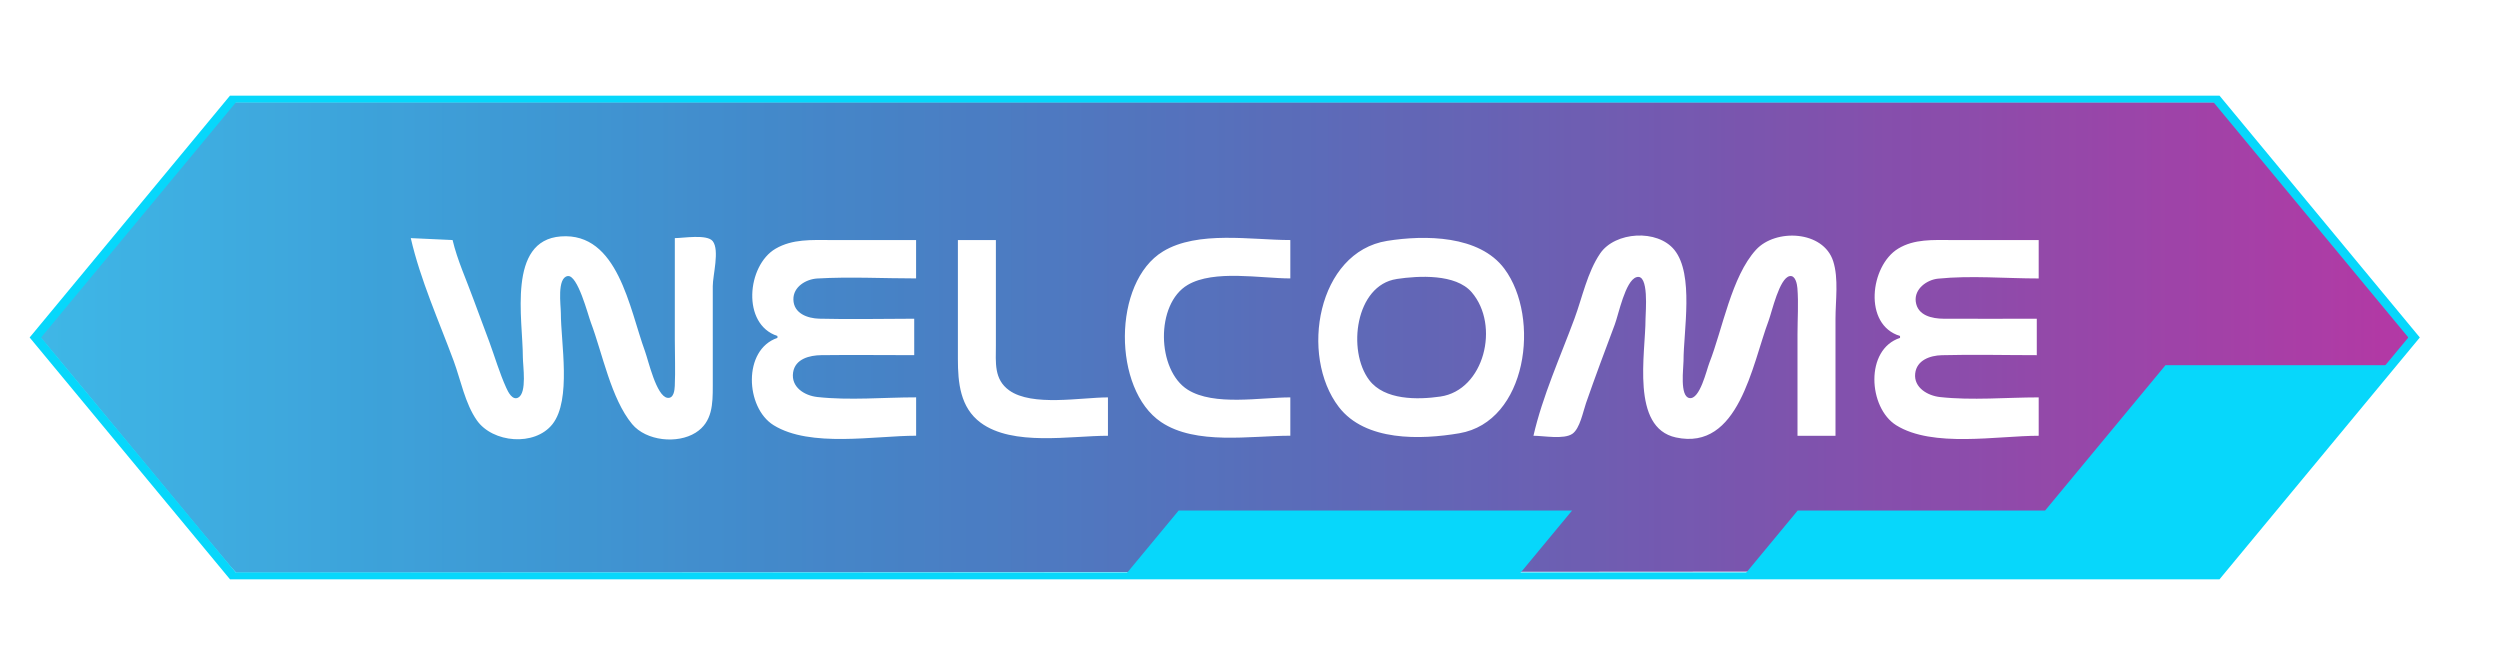<?xml version="1.0" encoding="UTF-8" standalone="no"?>
<!-- Created with Inkscape (http://www.inkscape.org/) -->

<svg
   width="66.518mm"
   height="17.705mm"
   viewBox="0 0 66.518 17.705"
   version="1.1"
   id="svg1"
   inkscape:version="1.3.2 (091e20e, 2023-11-25, custom)"
   sodipodi:docname="WELCOME4.svg"
   xmlns:inkscape="http://www.inkscape.org/namespaces/inkscape"
   xmlns:sodipodi="http://sodipodi.sourceforge.net/DTD/sodipodi-0.dtd"
   xmlns="http://www.w3.org/2000/svg"
   xmlns:svg="http://www.w3.org/2000/svg">
  <sodipodi:namedview
     id="namedview1"
     pagecolor="#505050"
     bordercolor="#eeeeee"
     borderopacity="1"
     inkscape:showpageshadow="0"
     inkscape:pageopacity="0"
     inkscape:pagecheckerboard="0"
     inkscape:deskcolor="#505050"
     inkscape:document-units="pt"
     inkscape:zoom="2.7047859"
     inkscape:cx="127.36683"
     inkscape:cy="32.350066"
     inkscape:window-width="1920"
     inkscape:window-height="991"
     inkscape:window-x="-9"
     inkscape:window-y="-9"
     inkscape:window-maximized="1"
     inkscape:current-layer="g292" />
  <defs
     id="defs1">
    <linearGradient
       id="linear-pattern-15"
       gradientUnits="userSpaceOnUse"
       x1="0"
       y1="0"
       x2="1"
       y2="0"
       gradientTransform="matrix(70.077,0,0,86.16,-0.065,11.45)">
      <stop
         offset="0"
         stop-color="rgb(32.034%, 68.594%, 90.125%)"
         stop-opacity="1"
         id="stop2925" />
      <stop
         offset="0.004"
         stop-color="rgb(31.981%, 68.321%, 89.969%)"
         stop-opacity="1"
         id="stop2926" />
      <stop
         offset="0.008"
         stop-color="rgb(31.927%, 68.05%, 89.813%)"
         stop-opacity="1"
         id="stop2927" />
      <stop
         offset="0.012"
         stop-color="rgb(31.874%, 67.778%, 89.658%)"
         stop-opacity="1"
         id="stop2928" />
      <stop
         offset="0.016"
         stop-color="rgb(31.822%, 67.508%, 89.502%)"
         stop-opacity="1"
         id="stop2929" />
      <stop
         offset="0.02"
         stop-color="rgb(31.689%, 67.155%, 89.305%)"
         stop-opacity="1"
         id="stop2930" />
      <stop
         offset="0.023"
         stop-color="rgb(31.557%, 66.803%, 89.108%)"
         stop-opacity="1"
         id="stop2931" />
      <stop
         offset="0.027"
         stop-color="rgb(31.424%, 66.451%, 88.911%)"
         stop-opacity="1"
         id="stop2932" />
      <stop
         offset="0.031"
         stop-color="rgb(31.29%, 66.096%, 88.713%)"
         stop-opacity="1"
         id="stop2933" />
      <stop
         offset="0.035"
         stop-color="rgb(31.233%, 65.823%, 88.556%)"
         stop-opacity="1"
         id="stop2934" />
      <stop
         offset="0.039"
         stop-color="rgb(31.175%, 65.55%, 88.397%)"
         stop-opacity="1"
         id="stop2935" />
      <stop
         offset="0.043"
         stop-color="rgb(31.125%, 65.282%, 88.243%)"
         stop-opacity="1"
         id="stop2936" />
      <stop
         offset="0.047"
         stop-color="rgb(31.075%, 65.015%, 88.087%)"
         stop-opacity="1"
         id="stop2937" />
      <stop
         offset="0.051"
         stop-color="rgb(30.951%, 64.674%, 87.895%)"
         stop-opacity="1"
         id="stop2938" />
      <stop
         offset="0.055"
         stop-color="rgb(30.826%, 64.334%, 87.703%)"
         stop-opacity="1"
         id="stop2939" />
      <stop
         offset="0.059"
         stop-color="rgb(30.696%, 63.986%, 87.506%)"
         stop-opacity="1"
         id="stop2940" />
      <stop
         offset="0.062"
         stop-color="rgb(30.565%, 63.64%, 87.309%)"
         stop-opacity="1"
         id="stop2941" />
      <stop
         offset="0.066"
         stop-color="rgb(30.515%, 63.313%, 87.117%)"
         stop-opacity="1"
         id="stop2942" />
      <stop
         offset="0.07"
         stop-color="rgb(30.463%, 62.985%, 86.925%)"
         stop-opacity="1"
         id="stop2943" />
      <stop
         offset="0.074"
         stop-color="rgb(30.424%, 62.662%, 86.732%)"
         stop-opacity="1"
         id="stop2944" />
      <stop
         offset="0.078"
         stop-color="rgb(30.386%, 62.338%, 86.54%)"
         stop-opacity="1"
         id="stop2945" />
      <stop
         offset="0.082"
         stop-color="rgb(30.35%, 62.015%, 86.349%)"
         stop-opacity="1"
         id="stop2946" />
      <stop
         offset="0.086"
         stop-color="rgb(30.31%, 61.691%, 86.157%)"
         stop-opacity="1"
         id="stop2947" />
      <stop
         offset="0.09"
         stop-color="rgb(30.273%, 61.369%, 85.965%)"
         stop-opacity="1"
         id="stop2948" />
      <stop
         offset="0.094"
         stop-color="rgb(30.237%, 61.049%, 85.774%)"
         stop-opacity="1"
         id="stop2949" />
      <stop
         offset="0.098"
         stop-color="rgb(30.273%, 60.742%, 85.587%)"
         stop-opacity="1"
         id="stop2950" />
      <stop
         offset="0.102"
         stop-color="rgb(30.309%, 60.435%, 85.397%)"
         stop-opacity="1"
         id="stop2951" />
      <stop
         offset="0.105"
         stop-color="rgb(30.362%, 60.133%, 85.21%)"
         stop-opacity="1"
         id="stop2952" />
      <stop
         offset="0.109"
         stop-color="rgb(30.415%, 59.83%, 85.023%)"
         stop-opacity="1"
         id="stop2953" />
      <stop
         offset="0.113"
         stop-color="rgb(30.399%, 59.514%, 84.833%)"
         stop-opacity="1"
         id="stop2954" />
      <stop
         offset="0.117"
         stop-color="rgb(30.382%, 59.198%, 84.642%)"
         stop-opacity="1"
         id="stop2955" />
      <stop
         offset="0.121"
         stop-color="rgb(30.347%, 58.879%, 84.451%)"
         stop-opacity="1"
         id="stop2956" />
      <stop
         offset="0.125"
         stop-color="rgb(30.31%, 58.56%, 84.261%)"
         stop-opacity="1"
         id="stop2957" />
      <stop
         offset="0.129"
         stop-color="rgb(30.275%, 58.241%, 84.07%)"
         stop-opacity="1"
         id="stop2958" />
      <stop
         offset="0.133"
         stop-color="rgb(30.238%, 57.924%, 83.878%)"
         stop-opacity="1"
         id="stop2959" />
      <stop
         offset="0.137"
         stop-color="rgb(30.205%, 57.607%, 83.687%)"
         stop-opacity="1"
         id="stop2960" />
      <stop
         offset="0.141"
         stop-color="rgb(30.17%, 57.289%, 83.496%)"
         stop-opacity="1"
         id="stop2961" />
      <stop
         offset="0.145"
         stop-color="rgb(30.135%, 56.973%, 83.307%)"
         stop-opacity="1"
         id="stop2962" />
      <stop
         offset="0.148"
         stop-color="rgb(30.099%, 56.656%, 83.115%)"
         stop-opacity="1"
         id="stop2963" />
      <stop
         offset="0.152"
         stop-color="rgb(30.066%, 56.342%, 82.925%)"
         stop-opacity="1"
         id="stop2964" />
      <stop
         offset="0.156"
         stop-color="rgb(30.032%, 56.027%, 82.735%)"
         stop-opacity="1"
         id="stop2965" />
      <stop
         offset="0.16"
         stop-color="rgb(29.999%, 55.713%, 82.544%)"
         stop-opacity="1"
         id="stop2966" />
      <stop
         offset="0.164"
         stop-color="rgb(29.965%, 55.397%, 82.355%)"
         stop-opacity="1"
         id="stop2967" />
      <stop
         offset="0.168"
         stop-color="rgb(29.932%, 55.084%, 82.164%)"
         stop-opacity="1"
         id="stop2968" />
      <stop
         offset="0.172"
         stop-color="rgb(29.9%, 54.771%, 81.975%)"
         stop-opacity="1"
         id="stop2969" />
      <stop
         offset="0.176"
         stop-color="rgb(29.924%, 54.468%, 81.787%)"
         stop-opacity="1"
         id="stop2970" />
      <stop
         offset="0.18"
         stop-color="rgb(29.948%, 54.164%, 81.598%)"
         stop-opacity="1"
         id="stop2971" />
      <stop
         offset="0.184"
         stop-color="rgb(30.003%, 53.867%, 81.412%)"
         stop-opacity="1"
         id="stop2972" />
      <stop
         offset="0.188"
         stop-color="rgb(30.058%, 53.566%, 81.224%)"
         stop-opacity="1"
         id="stop2973" />
      <stop
         offset="0.191"
         stop-color="rgb(30.06%, 53.259%, 81.036%)"
         stop-opacity="1"
         id="stop2974" />
      <stop
         offset="0.195"
         stop-color="rgb(30.06%, 52.954%, 80.847%)"
         stop-opacity="1"
         id="stop2975" />
      <stop
         offset="0.199"
         stop-color="rgb(30.028%, 52.643%, 80.658%)"
         stop-opacity="1"
         id="stop2976" />
      <stop
         offset="0.203"
         stop-color="rgb(29.997%, 52.333%, 80.469%)"
         stop-opacity="1"
         id="stop2977" />
      <stop
         offset="0.207"
         stop-color="rgb(30.023%, 51.994%, 80.258%)"
         stop-opacity="1"
         id="stop2978" />
      <stop
         offset="0.211"
         stop-color="rgb(30.051%, 51.657%, 80.049%)"
         stop-opacity="1"
         id="stop2979" />
      <stop
         offset="0.215"
         stop-color="rgb(30.116%, 51.3%, 79.825%)"
         stop-opacity="1"
         id="stop2980" />
      <stop
         offset="0.219"
         stop-color="rgb(30.183%, 50.941%, 79.601%)"
         stop-opacity="1"
         id="stop2981" />
      <stop
         offset="0.223"
         stop-color="rgb(30.244%, 50.618%, 79.398%)"
         stop-opacity="1"
         id="stop2982" />
      <stop
         offset="0.227"
         stop-color="rgb(30.305%, 50.294%, 79.195%)"
         stop-opacity="1"
         id="stop2983" />
      <stop
         offset="0.23"
         stop-color="rgb(30.36%, 49.997%, 79.008%)"
         stop-opacity="1"
         id="stop2984" />
      <stop
         offset="0.234"
         stop-color="rgb(30.417%, 49.698%, 78.821%)"
         stop-opacity="1"
         id="stop2985" />
      <stop
         offset="0.238"
         stop-color="rgb(30.518%, 49.405%, 78.636%)"
         stop-opacity="1"
         id="stop2986" />
      <stop
         offset="0.242"
         stop-color="rgb(30.617%, 49.112%, 78.45%)"
         stop-opacity="1"
         id="stop2987" />
      <stop
         offset="0.246"
         stop-color="rgb(30.76%, 48.824%, 78.267%)"
         stop-opacity="1"
         id="stop2988" />
      <stop
         offset="0.25"
         stop-color="rgb(30.901%, 48.534%, 78.082%)"
         stop-opacity="1"
         id="stop2989" />
      <stop
         offset="0.254"
         stop-color="rgb(30.998%, 48.241%, 77.896%)"
         stop-opacity="1"
         id="stop2990" />
      <stop
         offset="0.258"
         stop-color="rgb(31.097%, 47.946%, 77.71%)"
         stop-opacity="1"
         id="stop2991" />
      <stop
         offset="0.262"
         stop-color="rgb(31.152%, 47.647%, 77.524%)"
         stop-opacity="1"
         id="stop2992" />
      <stop
         offset="0.266"
         stop-color="rgb(31.207%, 47.348%, 77.336%)"
         stop-opacity="1"
         id="stop2993" />
      <stop
         offset="0.27"
         stop-color="rgb(31.302%, 47.052%, 77.151%)"
         stop-opacity="1"
         id="stop2994" />
      <stop
         offset="0.273"
         stop-color="rgb(31.396%, 46.758%, 76.965%)"
         stop-opacity="1"
         id="stop2995" />
      <stop
         offset="0.277"
         stop-color="rgb(31.535%, 46.466%, 76.781%)"
         stop-opacity="1"
         id="stop2996" />
      <stop
         offset="0.281"
         stop-color="rgb(31.674%, 46.173%, 76.596%)"
         stop-opacity="1"
         id="stop2997" />
      <stop
         offset="0.285"
         stop-color="rgb(31.819%, 45.854%, 76.395%)"
         stop-opacity="1"
         id="stop2998" />
      <stop
         offset="0.289"
         stop-color="rgb(31.963%, 45.537%, 76.193%)"
         stop-opacity="1"
         id="stop2999" />
      <stop
         offset="0.293"
         stop-color="rgb(32.112%, 45.183%, 75.972%)"
         stop-opacity="1"
         id="stop3000" />
      <stop
         offset="0.297"
         stop-color="rgb(32.262%, 44.829%, 75.749%)"
         stop-opacity="1"
         id="stop3001" />
      <stop
         offset="0.301"
         stop-color="rgb(32.375%, 44.495%, 75.54%)"
         stop-opacity="1"
         id="stop3002" />
      <stop
         offset="0.305"
         stop-color="rgb(32.486%, 44.16%, 75.331%)"
         stop-opacity="1"
         id="stop3003" />
      <stop
         offset="0.309"
         stop-color="rgb(32.539%, 43.86%, 75.145%)"
         stop-opacity="1"
         id="stop3004" />
      <stop
         offset="0.312"
         stop-color="rgb(32.594%, 43.561%, 74.957%)"
         stop-opacity="1"
         id="stop3005" />
      <stop
         offset="0.316"
         stop-color="rgb(32.678%, 43.262%, 74.771%)"
         stop-opacity="1"
         id="stop3006" />
      <stop
         offset="0.32"
         stop-color="rgb(32.764%, 42.961%, 74.583%)"
         stop-opacity="1"
         id="stop3007" />
      <stop
         offset="0.324"
         stop-color="rgb(32.899%, 42.665%, 74.399%)"
         stop-opacity="1"
         id="stop3008" />
      <stop
         offset="0.328"
         stop-color="rgb(33.037%, 42.368%, 74.213%)"
         stop-opacity="1"
         id="stop3009" />
      <stop
         offset="0.332"
         stop-color="rgb(33.179%, 42.05%, 74.014%)"
         stop-opacity="1"
         id="stop3010" />
      <stop
         offset="0.336"
         stop-color="rgb(33.318%, 41.731%, 73.816%)"
         stop-opacity="1"
         id="stop3011" />
      <stop
         offset="0.34"
         stop-color="rgb(33.466%, 41.373%, 73.593%)"
         stop-opacity="1"
         id="stop3012" />
      <stop
         offset="0.344"
         stop-color="rgb(33.612%, 41.013%, 73.369%)"
         stop-opacity="1"
         id="stop3013" />
      <stop
         offset="0.348"
         stop-color="rgb(33.752%, 40.689%, 73.169%)"
         stop-opacity="1"
         id="stop3014" />
      <stop
         offset="0.352"
         stop-color="rgb(33.893%, 40.364%, 72.968%)"
         stop-opacity="1"
         id="stop3015" />
      <stop
         offset="0.355"
         stop-color="rgb(34.016%, 40.125%, 72.818%)"
         stop-opacity="1"
         id="stop3016" />
      <stop
         offset="0.359"
         stop-color="rgb(34.14%, 39.883%, 72.67%)"
         stop-opacity="1"
         id="stop3017" />
      <stop
         offset="0.363"
         stop-color="rgb(34.291%, 39.627%, 72.511%)"
         stop-opacity="1"
         id="stop3018" />
      <stop
         offset="0.367"
         stop-color="rgb(34.439%, 39.369%, 72.353%)"
         stop-opacity="1"
         id="stop3019" />
      <stop
         offset="0.371"
         stop-color="rgb(34.656%, 39.069%, 72.166%)"
         stop-opacity="1"
         id="stop3020" />
      <stop
         offset="0.375"
         stop-color="rgb(34.871%, 38.766%, 71.982%)"
         stop-opacity="1"
         id="stop3021" />
      <stop
         offset="0.379"
         stop-color="rgb(35.088%, 38.464%, 71.796%)"
         stop-opacity="1"
         id="stop3022" />
      <stop
         offset="0.383"
         stop-color="rgb(35.301%, 38.159%, 71.609%)"
         stop-opacity="1"
         id="stop3023" />
      <stop
         offset="0.387"
         stop-color="rgb(35.516%, 37.854%, 71.423%)"
         stop-opacity="1"
         id="stop3024" />
      <stop
         offset="0.391"
         stop-color="rgb(35.73%, 37.547%, 71.237%)"
         stop-opacity="1"
         id="stop3025" />
      <stop
         offset="0.395"
         stop-color="rgb(35.942%, 37.254%, 71.059%)"
         stop-opacity="1"
         id="stop3026" />
      <stop
         offset="0.398"
         stop-color="rgb(36.151%, 36.958%, 70.879%)"
         stop-opacity="1"
         id="stop3027" />
      <stop
         offset="0.402"
         stop-color="rgb(36.354%, 36.711%, 70.729%)"
         stop-opacity="1"
         id="stop3028" />
      <stop
         offset="0.406"
         stop-color="rgb(36.555%, 36.462%, 70.58%)"
         stop-opacity="1"
         id="stop3029" />
      <stop
         offset="0.41"
         stop-color="rgb(36.774%, 36.203%, 70.424%)"
         stop-opacity="1"
         id="stop3030" />
      <stop
         offset="0.414"
         stop-color="rgb(36.99%, 35.942%, 70.268%)"
         stop-opacity="1"
         id="stop3031" />
      <stop
         offset="0.418"
         stop-color="rgb(37.282%, 35.629%, 70.082%)"
         stop-opacity="1"
         id="stop3032" />
      <stop
         offset="0.422"
         stop-color="rgb(37.572%, 35.313%, 69.894%)"
         stop-opacity="1"
         id="stop3033" />
      <stop
         offset="0.426"
         stop-color="rgb(37.849%, 35.007%, 69.713%)"
         stop-opacity="1"
         id="stop3034" />
      <stop
         offset="0.43"
         stop-color="rgb(38.124%, 34.697%, 69.531%)"
         stop-opacity="1"
         id="stop3035" />
      <stop
         offset="0.434"
         stop-color="rgb(38.324%, 34.444%, 69.38%)"
         stop-opacity="1"
         id="stop3036" />
      <stop
         offset="0.438"
         stop-color="rgb(38.522%, 34.187%, 69.231%)"
         stop-opacity="1"
         id="stop3037" />
      <stop
         offset="0.441"
         stop-color="rgb(38.73%, 33.925%, 69.075%)"
         stop-opacity="1"
         id="stop3038" />
      <stop
         offset="0.445"
         stop-color="rgb(38.937%, 33.659%, 68.921%)"
         stop-opacity="1"
         id="stop3039" />
      <stop
         offset="0.449"
         stop-color="rgb(39.223%, 33.336%, 68.732%)"
         stop-opacity="1"
         id="stop3040" />
      <stop
         offset="0.453"
         stop-color="rgb(39.508%, 33.011%, 68.542%)"
         stop-opacity="1"
         id="stop3041" />
      <stop
         offset="0.457"
         stop-color="rgb(39.786%, 32.689%, 68.358%)"
         stop-opacity="1"
         id="stop3042" />
      <stop
         offset="0.461"
         stop-color="rgb(40.063%, 32.367%, 68.172%)"
         stop-opacity="1"
         id="stop3043" />
      <stop
         offset="0.465"
         stop-color="rgb(40.259%, 32.104%, 68.019%)"
         stop-opacity="1"
         id="stop3044" />
      <stop
         offset="0.469"
         stop-color="rgb(40.453%, 31.842%, 67.868%)"
         stop-opacity="1"
         id="stop3045" />
      <stop
         offset="0.473"
         stop-color="rgb(40.651%, 31.583%, 67.719%)"
         stop-opacity="1"
         id="stop3046" />
      <stop
         offset="0.477"
         stop-color="rgb(40.848%, 31.32%, 67.567%)"
         stop-opacity="1"
         id="stop3047" />
      <stop
         offset="0.48"
         stop-color="rgb(41.112%, 31.114%, 67.453%)"
         stop-opacity="1"
         id="stop3048" />
      <stop
         offset="0.484"
         stop-color="rgb(41.374%, 30.908%, 67.339%)"
         stop-opacity="1"
         id="stop3049" />
      <stop
         offset="0.488"
         stop-color="rgb(41.637%, 30.701%, 67.226%)"
         stop-opacity="1"
         id="stop3050" />
      <stop
         offset="0.492"
         stop-color="rgb(41.899%, 30.49%, 67.11%)"
         stop-opacity="1"
         id="stop3051" />
      <stop
         offset="0.496"
         stop-color="rgb(42.169%, 30.217%, 66.957%)"
         stop-opacity="1"
         id="stop3052" />
      <stop
         offset="0.5"
         stop-color="rgb(42.438%, 29.942%, 66.805%)"
         stop-opacity="1"
         id="stop3053" />
      <stop
         offset="0.504"
         stop-color="rgb(42.708%, 29.666%, 66.65%)"
         stop-opacity="1"
         id="stop3054" />
      <stop
         offset="0.508"
         stop-color="rgb(42.976%, 29.388%, 66.498%)"
         stop-opacity="1"
         id="stop3055" />
      <stop
         offset="0.512"
         stop-color="rgb(43.245%, 29.111%, 66.344%)"
         stop-opacity="1"
         id="stop3056" />
      <stop
         offset="0.516"
         stop-color="rgb(43.512%, 28.831%, 66.191%)"
         stop-opacity="1"
         id="stop3057" />
      <stop
         offset="0.52"
         stop-color="rgb(43.779%, 28.551%, 66.037%)"
         stop-opacity="1"
         id="stop3058" />
      <stop
         offset="0.523"
         stop-color="rgb(44.046%, 28.268%, 65.883%)"
         stop-opacity="1"
         id="stop3059" />
      <stop
         offset="0.527"
         stop-color="rgb(44.304%, 28.049%, 65.765%)"
         stop-opacity="1"
         id="stop3060" />
      <stop
         offset="0.531"
         stop-color="rgb(44.56%, 27.827%, 65.646%)"
         stop-opacity="1"
         id="stop3061" />
      <stop
         offset="0.535"
         stop-color="rgb(44.818%, 27.609%, 65.53%)"
         stop-opacity="1"
         id="stop3062" />
      <stop
         offset="0.539"
         stop-color="rgb(45.074%, 27.388%, 65.414%)"
         stop-opacity="1"
         id="stop3063" />
      <stop
         offset="0.543"
         stop-color="rgb(45.48%, 27.094%, 65.262%)"
         stop-opacity="1"
         id="stop3064" />
      <stop
         offset="0.547"
         stop-color="rgb(45.885%, 26.796%, 65.109%)"
         stop-opacity="1"
         id="stop3065" />
      <stop
         offset="0.551"
         stop-color="rgb(46.303%, 26.491%, 64.952%)"
         stop-opacity="1"
         id="stop3066" />
      <stop
         offset="0.555"
         stop-color="rgb(46.718%, 26.183%, 64.795%)"
         stop-opacity="1"
         id="stop3067" />
      <stop
         offset="0.559"
         stop-color="rgb(46.989%, 25.948%, 64.674%)"
         stop-opacity="1"
         id="stop3068" />
      <stop
         offset="0.562"
         stop-color="rgb(47.26%, 25.711%, 64.552%)"
         stop-opacity="1"
         id="stop3069" />
      <stop
         offset="0.566"
         stop-color="rgb(47.511%, 25.485%, 64.435%)"
         stop-opacity="1"
         id="stop3070" />
      <stop
         offset="0.57"
         stop-color="rgb(47.765%, 25.256%, 64.317%)"
         stop-opacity="1"
         id="stop3071" />
      <stop
         offset="0.574"
         stop-color="rgb(48.082%, 25.02%, 64.198%)"
         stop-opacity="1"
         id="stop3072" />
      <stop
         offset="0.578"
         stop-color="rgb(48.399%, 24.78%, 64.079%)"
         stop-opacity="1"
         id="stop3073" />
      <stop
         offset="0.582"
         stop-color="rgb(48.726%, 24.542%, 63.96%)"
         stop-opacity="1"
         id="stop3074" />
      <stop
         offset="0.586"
         stop-color="rgb(49.052%, 24.3%, 63.841%)"
         stop-opacity="1"
         id="stop3075" />
      <stop
         offset="0.59"
         stop-color="rgb(49.379%, 24.057%, 63.722%)"
         stop-opacity="1"
         id="stop3076" />
      <stop
         offset="0.594"
         stop-color="rgb(49.706%, 23.813%, 63.602%)"
         stop-opacity="1"
         id="stop3077" />
      <stop
         offset="0.598"
         stop-color="rgb(50.029%, 23.569%, 63.483%)"
         stop-opacity="1"
         id="stop3078" />
      <stop
         offset="0.602"
         stop-color="rgb(50.354%, 23.323%, 63.364%)"
         stop-opacity="1"
         id="stop3079" />
      <stop
         offset="0.605"
         stop-color="rgb(50.739%, 23.068%, 63.242%)"
         stop-opacity="1"
         id="stop3080" />
      <stop
         offset="0.609"
         stop-color="rgb(51.122%, 22.81%, 63.121%)"
         stop-opacity="1"
         id="stop3081" />
      <stop
         offset="0.613"
         stop-color="rgb(51.52%, 22.552%, 63%)"
         stop-opacity="1"
         id="stop3082" />
      <stop
         offset="0.617"
         stop-color="rgb(51.918%, 22.29%, 62.878%)"
         stop-opacity="1"
         id="stop3083" />
      <stop
         offset="0.621"
         stop-color="rgb(52.316%, 22.029%, 62.756%)"
         stop-opacity="1"
         id="stop3084" />
      <stop
         offset="0.625"
         stop-color="rgb(52.713%, 21.764%, 62.634%)"
         stop-opacity="1"
         id="stop3085" />
      <stop
         offset="0.629"
         stop-color="rgb(53.108%, 21.498%, 62.512%)"
         stop-opacity="1"
         id="stop3086" />
      <stop
         offset="0.633"
         stop-color="rgb(53.503%, 21.231%, 62.389%)"
         stop-opacity="1"
         id="stop3087" />
      <stop
         offset="0.637"
         stop-color="rgb(53.842%, 20.972%, 62.268%)"
         stop-opacity="1"
         id="stop3088" />
      <stop
         offset="0.641"
         stop-color="rgb(54.181%, 20.709%, 62.146%)"
         stop-opacity="1"
         id="stop3089" />
      <stop
         offset="0.645"
         stop-color="rgb(54.498%, 20.45%, 62.022%)"
         stop-opacity="1"
         id="stop3090" />
      <stop
         offset="0.648"
         stop-color="rgb(54.816%, 20.187%, 61.9%)"
         stop-opacity="1"
         id="stop3091" />
      <stop
         offset="0.652"
         stop-color="rgb(55.185%, 19.919%, 61.777%)"
         stop-opacity="1"
         id="stop3092" />
      <stop
         offset="0.656"
         stop-color="rgb(55.554%, 19.647%, 61.653%)"
         stop-opacity="1"
         id="stop3093" />
      <stop
         offset="0.66"
         stop-color="rgb(55.943%, 19.37%, 61.53%)"
         stop-opacity="1"
         id="stop3094" />
      <stop
         offset="0.664"
         stop-color="rgb(56.334%, 19.092%, 61.404%)"
         stop-opacity="1"
         id="stop3095" />
      <stop
         offset="0.668"
         stop-color="rgb(56.67%, 18.871%, 61.308%)"
         stop-opacity="1"
         id="stop3096" />
      <stop
         offset="0.672"
         stop-color="rgb(57.005%, 18.646%, 61.209%)"
         stop-opacity="1"
         id="stop3097" />
      <stop
         offset="0.676"
         stop-color="rgb(57.314%, 18.451%, 61.127%)"
         stop-opacity="1"
         id="stop3098" />
      <stop
         offset="0.68"
         stop-color="rgb(57.622%, 18.254%, 61.041%)"
         stop-opacity="1"
         id="stop3099" />
      <stop
         offset="0.684"
         stop-color="rgb(58.028%, 17.993%, 60.93%)"
         stop-opacity="1"
         id="stop3100" />
      <stop
         offset="0.688"
         stop-color="rgb(58.432%, 17.732%, 60.818%)"
         stop-opacity="1"
         id="stop3101" />
      <stop
         offset="0.691"
         stop-color="rgb(58.893%, 17.432%, 60.692%)"
         stop-opacity="1"
         id="stop3102" />
      <stop
         offset="0.695"
         stop-color="rgb(59.352%, 17.131%, 60.564%)"
         stop-opacity="1"
         id="stop3103" />
      <stop
         offset="0.699"
         stop-color="rgb(59.764%, 16.881%, 60.461%)"
         stop-opacity="1"
         id="stop3104" />
      <stop
         offset="0.703"
         stop-color="rgb(60.175%, 16.631%, 60.358%)"
         stop-opacity="1"
         id="stop3105" />
      <stop
         offset="0.707"
         stop-color="rgb(60.553%, 16.414%, 60.272%)"
         stop-opacity="1"
         id="stop3106" />
      <stop
         offset="0.711"
         stop-color="rgb(60.931%, 16.196%, 60.184%)"
         stop-opacity="1"
         id="stop3107" />
      <stop
         offset="0.715"
         stop-color="rgb(61.31%, 15.977%, 60.097%)"
         stop-opacity="1"
         id="stop3108" />
      <stop
         offset="0.719"
         stop-color="rgb(61.688%, 15.756%, 60.01%)"
         stop-opacity="1"
         id="stop3109" />
      <stop
         offset="0.723"
         stop-color="rgb(62.065%, 15.536%, 59.923%)"
         stop-opacity="1"
         id="stop3110" />
      <stop
         offset="0.727"
         stop-color="rgb(62.442%, 15.314%, 59.834%)"
         stop-opacity="1"
         id="stop3111" />
      <stop
         offset="0.73"
         stop-color="rgb(62.86%, 15.083%, 59.746%)"
         stop-opacity="1"
         id="stop3112" />
      <stop
         offset="0.734"
         stop-color="rgb(63.275%, 14.851%, 59.657%)"
         stop-opacity="1"
         id="stop3113" />
      <stop
         offset="0.738"
         stop-color="rgb(63.725%, 14.613%, 59.567%)"
         stop-opacity="1"
         id="stop3114" />
      <stop
         offset="0.742"
         stop-color="rgb(64.174%, 14.374%, 59.477%)"
         stop-opacity="1"
         id="stop3115" />
      <stop
         offset="0.746"
         stop-color="rgb(64.622%, 14.133%, 59.387%)"
         stop-opacity="1"
         id="stop3116" />
      <stop
         offset="0.75"
         stop-color="rgb(65.07%, 13.89%, 59.297%)"
         stop-opacity="1"
         id="stop3117" />
      <stop
         offset="0.754"
         stop-color="rgb(65.518%, 13.647%, 59.207%)"
         stop-opacity="1"
         id="stop3118" />
      <stop
         offset="0.758"
         stop-color="rgb(65.964%, 13.402%, 59.116%)"
         stop-opacity="1"
         id="stop3119" />
      <stop
         offset="0.762"
         stop-color="rgb(66.374%, 13.202%, 59.045%)"
         stop-opacity="1"
         id="stop3120" />
      <stop
         offset="0.766"
         stop-color="rgb(66.783%, 12.999%, 58.974%)"
         stop-opacity="1"
         id="stop3121" />
      <stop
         offset="0.77"
         stop-color="rgb(67.154%, 12.846%, 58.926%)"
         stop-opacity="1"
         id="stop3122" />
      <stop
         offset="0.773"
         stop-color="rgb(67.525%, 12.692%, 58.878%)"
         stop-opacity="1"
         id="stop3123" />
      <stop
         offset="0.777"
         stop-color="rgb(67.926%, 12.532%, 58.827%)"
         stop-opacity="1"
         id="stop3124" />
      <stop
         offset="0.781"
         stop-color="rgb(68.329%, 12.37%, 58.777%)"
         stop-opacity="1"
         id="stop3125" />
      <stop
         offset="0.785"
         stop-color="rgb(68.771%, 12.199%, 58.727%)"
         stop-opacity="1"
         id="stop3126" />
      <stop
         offset="0.789"
         stop-color="rgb(69.214%, 12.03%, 58.676%)"
         stop-opacity="1"
         id="stop3127" />
      <stop
         offset="0.793"
         stop-color="rgb(69.656%, 11.826%, 58.607%)"
         stop-opacity="1"
         id="stop3128" />
      <stop
         offset="0.797"
         stop-color="rgb(70.099%, 11.62%, 58.54%)"
         stop-opacity="1"
         id="stop3129" />
      <stop
         offset="0.801"
         stop-color="rgb(70.541%, 11.365%, 58.447%)"
         stop-opacity="1"
         id="stop3130" />
      <stop
         offset="0.805"
         stop-color="rgb(70.982%, 11.108%, 58.354%)"
         stop-opacity="1"
         id="stop3131" />
      <stop
         offset="0.809"
         stop-color="rgb(71.423%, 10.884%, 58.278%)"
         stop-opacity="1"
         id="stop3132" />
      <stop
         offset="0.812"
         stop-color="rgb(71.863%, 10.657%, 58.2%)"
         stop-opacity="1"
         id="stop3133" />
      <stop
         offset="0.816"
         stop-color="rgb(72.304%, 10.481%, 58.148%)"
         stop-opacity="1"
         id="stop3134" />
      <stop
         offset="0.82"
         stop-color="rgb(72.743%, 10.306%, 58.098%)"
         stop-opacity="1"
         id="stop3135" />
      <stop
         offset="0.824"
         stop-color="rgb(73.183%, 10.1%, 58.031%)"
         stop-opacity="1"
         id="stop3136" />
      <stop
         offset="0.828"
         stop-color="rgb(73.621%, 9.892%, 57.964%)"
         stop-opacity="1"
         id="stop3137" />
      <stop
         offset="0.832"
         stop-color="rgb(74.059%, 9.63%, 57.87%)"
         stop-opacity="1"
         id="stop3138" />
      <stop
         offset="0.836"
         stop-color="rgb(74.496%, 9.366%, 57.776%)"
         stop-opacity="1"
         id="stop3139" />
      <stop
         offset="0.84"
         stop-color="rgb(74.933%, 9.128%, 57.697%)"
         stop-opacity="1"
         id="stop3140" />
      <stop
         offset="0.844"
         stop-color="rgb(75.369%, 8.888%, 57.614%)"
         stop-opacity="1"
         id="stop3141" />
      <stop
         offset="0.848"
         stop-color="rgb(75.807%, 8.707%, 57.562%)"
         stop-opacity="1"
         id="stop3142" />
      <stop
         offset="0.852"
         stop-color="rgb(76.244%, 8.525%, 57.509%)"
         stop-opacity="1"
         id="stop3143" />
      <stop
         offset="0.855"
         stop-color="rgb(76.68%, 8.318%, 57.445%)"
         stop-opacity="1"
         id="stop3144" />
      <stop
         offset="0.859"
         stop-color="rgb(77.116%, 8.11%, 57.379%)"
         stop-opacity="1"
         id="stop3145" />
      <stop
         offset="0.863"
         stop-color="rgb(77.55%, 7.84%, 57.285%)"
         stop-opacity="1"
         id="stop3146" />
      <stop
         offset="0.867"
         stop-color="rgb(77.983%, 7.567%, 57.188%)"
         stop-opacity="1"
         id="stop3147" />
      <stop
         offset="0.871"
         stop-color="rgb(78.435%, 7.312%, 57.104%)"
         stop-opacity="1"
         id="stop3148" />
      <stop
         offset="0.875"
         stop-color="rgb(78.886%, 7.056%, 57.019%)"
         stop-opacity="1"
         id="stop3149" />
      <stop
         offset="0.879"
         stop-color="rgb(79.393%, 6.853%, 56.963%)"
         stop-opacity="1"
         id="stop3150" />
      <stop
         offset="0.883"
         stop-color="rgb(79.901%, 6.648%, 56.908%)"
         stop-opacity="1"
         id="stop3151" />
      <stop
         offset="0.887"
         stop-color="rgb(80.391%, 6.447%, 56.853%)"
         stop-opacity="1"
         id="stop3152" />
      <stop
         offset="0.891"
         stop-color="rgb(80.881%, 6.242%, 56.796%)"
         stop-opacity="1"
         id="stop3153" />
      <stop
         offset="0.895"
         stop-color="rgb(81.314%, 6.053%, 56.741%)"
         stop-opacity="1"
         id="stop3154" />
      <stop
         offset="0.898"
         stop-color="rgb(81.747%, 5.864%, 56.688%)"
         stop-opacity="1"
         id="stop3155" />
      <stop
         offset="0.902"
         stop-color="rgb(82.179%, 5.673%, 56.633%)"
         stop-opacity="1"
         id="stop3156" />
      <stop
         offset="0.906"
         stop-color="rgb(82.611%, 5.479%, 56.58%)"
         stop-opacity="1"
         id="stop3157" />
      <stop
         offset="0.91"
         stop-color="rgb(83.044%, 5.289%, 56.525%)"
         stop-opacity="1"
         id="stop3158" />
      <stop
         offset="0.914"
         stop-color="rgb(83.475%, 5.096%, 56.47%)"
         stop-opacity="1"
         id="stop3159" />
      <stop
         offset="0.918"
         stop-color="rgb(83.919%, 4.886%, 56.409%)"
         stop-opacity="1"
         id="stop3160" />
      <stop
         offset="0.922"
         stop-color="rgb(84.36%, 4.674%, 56.346%)"
         stop-opacity="1"
         id="stop3161" />
      <stop
         offset="0.926"
         stop-color="rgb(84.859%, 4.372%, 56.247%)"
         stop-opacity="1"
         id="stop3162" />
      <stop
         offset="0.93"
         stop-color="rgb(85.356%, 4.066%, 56.146%)"
         stop-opacity="1"
         id="stop3163" />
      <stop
         offset="0.934"
         stop-color="rgb(85.844%, 3.775%, 56.053%)"
         stop-opacity="1"
         id="stop3164" />
      <stop
         offset="0.938"
         stop-color="rgb(86.334%, 3.481%, 55.957%)"
         stop-opacity="1"
         id="stop3165" />
      <stop
         offset="0.941"
         stop-color="rgb(86.763%, 3.284%, 55.902%)"
         stop-opacity="1"
         id="stop3166" />
      <stop
         offset="0.945"
         stop-color="rgb(87.192%, 3.085%, 55.847%)"
         stop-opacity="1"
         id="stop3167" />
      <stop
         offset="0.949"
         stop-color="rgb(87.621%, 2.885%, 55.791%)"
         stop-opacity="1"
         id="stop3168" />
      <stop
         offset="0.953"
         stop-color="rgb(88.048%, 2.686%, 55.734%)"
         stop-opacity="1"
         id="stop3169" />
      <stop
         offset="0.957"
         stop-color="rgb(88.477%, 2.484%, 55.679%)"
         stop-opacity="1"
         id="stop3170" />
      <stop
         offset="0.961"
         stop-color="rgb(88.904%, 2.284%, 55.623%)"
         stop-opacity="1"
         id="stop3171" />
      <stop
         offset="0.965"
         stop-color="rgb(89.323%, 2.09%, 55.571%)"
         stop-opacity="1"
         id="stop3172" />
      <stop
         offset="0.969"
         stop-color="rgb(89.742%, 1.898%, 55.518%)"
         stop-opacity="1"
         id="stop3173" />
      <stop
         offset="0.973"
         stop-color="rgb(90.03%, 1.826%, 55.508%)"
         stop-opacity="1"
         id="stop3174" />
      <stop
         offset="0.977"
         stop-color="rgb(90.318%, 1.755%, 55.501%)"
         stop-opacity="1"
         id="stop3175" />
      <stop
         offset="0.98"
         stop-color="rgb(90.607%, 1.683%, 55.49%)"
         stop-opacity="1"
         id="stop3176" />
      <stop
         offset="0.984"
         stop-color="rgb(90.897%, 1.611%, 55.481%)"
         stop-opacity="1"
         id="stop3177" />
      <stop
         offset="0.988"
         stop-color="rgb(91.185%, 1.549%, 55.432%)"
         stop-opacity="1"
         id="stop3178" />
      <stop
         offset="0.992"
         stop-color="rgb(91.475%, 1.488%, 55.383%)"
         stop-opacity="1"
         id="stop3179" />
      <stop
         offset="0.996"
         stop-color="rgb(91.763%, 1.427%, 55.334%)"
         stop-opacity="1"
         id="stop3180" />
      <stop
         offset="1"
         stop-color="rgb(92.052%, 1.366%, 55.286%)"
         stop-opacity="1"
         id="stop3181" />
    </linearGradient>
    <filter
       inkscape:collect="always"
       style="color-interpolation-filters:sRGB"
       id="filter6"
       x="-0.011"
       y="-0.037"
       width="1.021"
       height="1.074">
      <feGaussianBlur
         inkscape:collect="always"
         stdDeviation="0.278"
         id="feGaussianBlur6" />
    </filter>
  </defs>
  <g
     id="g292"
     transform="matrix(0.066,0,0,0.046,-98.982,-16.892)"
     inkscape:label="g292"
     style="display:inline">
    <path
       id="path3345"
       style="display:inline;fill:url(#linear-pattern-15);stroke-width:0.055"
       d="M 8.657,2.38 6.064,6.866 3.471,11.352 3.666,11.68 c 0.108,0.181 1.216,2.1 2.463,4.267 1.247,2.166 2.337,4.05 2.422,4.186 l 0.155,0.246 26.443,-0.028 26.443,-0.027 2.594,-4.486 c 2.503,-4.33 2.589,-4.496 2.434,-4.76 -0.088,-0.15 -1.255,-2.169 -2.594,-4.486 L 61.592,2.38 H 35.124 Z"
       transform="matrix(15.118,0,0,15.118,1463.293,390.383)" />
    <path
       style="font-variation-settings:normal;display:inline;vector-effect:none;fill:#00ffff;fill-opacity:0.202;stroke:none;stroke-width:1.094;stroke-linecap:butt;stroke-linejoin:miter;stroke-miterlimit:4;stroke-dasharray:none;stroke-dashoffset:0;stroke-opacity:1;-inkscape-stroke:none;filter:url(#filter6);stop-color:#000000"
       d="M 11.303,20.272 C 11.219,20.136 10.129,18.253 8.882,16.086 7.634,13.92 6.526,12 6.418,11.819 L 6.223,11.491 8.816,7.005 11.41,2.519 h 26.467 26.467 l 2.434,4.213 c 1.339,2.317 2.506,4.336 2.594,4.486 0.154,0.264 0.069,0.43 -2.434,4.76 l -2.594,4.486 -26.443,0.028 -26.443,0.028 z"
       id="path1"
       transform="matrix(15.118,0,0,15.118,1421.684,388.282)" />
    <path
       fill="none"
       stroke-width="40"
       stroke-linecap="butt"
       stroke-linejoin="miter"
       stroke="#07d7fb"
       stroke-opacity="1"
       stroke-miterlimit="10"
       d="m 24729.414,15975.781 -92.695,-160.468 -703.321,-1218.321 h -7997.382 l -796.133,1378.789 796.133,1378.828 h 7997.382 z m 0,0"
       transform="matrix(0.1,0,0,-0.1,0,2160)"
       id="path121"
       style="display:inline" />
    <path
       fill-rule="nonzero"
       fill="#07d7fb"
       fill-opacity="1"
       d="m 1974.891,662.52 h 158.598 l -21.809,37.781 h -158.602 l 21.812,-37.781"
       id="path148"
       style="display:inline" />
    <path
       fill-rule="nonzero"
       fill="#07d7fb"
       fill-opacity="1"
       d="m 2463.672,578.469 -70.332,121.832 h -190.699 l 21.809,-37.781 h 99.742 l 48.52,-84.051 h 90.961"
       id="path149"
       style="display:inline" />
    <path
       style="fill:#ffffff;stroke:none;stroke-width:0.003"
       d="m 12.609,6.273 -1.118,-0.051 c 0.255,1.101 0.751,2.193 1.147,3.251 0.189,0.507 0.305,1.129 0.621,1.575 0.423,0.595 1.545,0.696 2.021,0.1 0.513,-0.644 0.224,-2.164 0.224,-2.944 0,-0.199 -0.108,-0.93 0.182,-0.977 0.268,-0.044 0.544,1.03 0.621,1.231 0.31,0.815 0.54,2.016 1.103,2.688 0.375,0.447 1.209,0.532 1.698,0.228 0.453,-0.282 0.459,-0.764 0.459,-1.239 V 7.492 c 0,-0.288 0.187,-0.951 -0.001,-1.189 C 19.415,6.112 18.777,6.222 18.552,6.222 v 1.626 1.067 c 0,0.405 0.017,0.814 -9.92e-4,1.219 -0.005,0.116 -0.028,0.344 -0.2,0.316 -0.293,-0.048 -0.505,-0.983 -0.596,-1.23 -0.418,-1.131 -0.721,-3.156 -2.251,-3.043 -1.44,0.106 -1.016,2.202 -1.016,3.196 0,0.227 0.115,0.943 -0.123,1.071 -0.156,0.084 -0.272,-0.15 -0.321,-0.258 C 13.864,9.793 13.74,9.369 13.59,8.965 13.452,8.592 13.307,8.221 13.17,7.848 12.981,7.331 12.736,6.807 12.609,6.273 m 28.905,5.182 c 0.269,0 0.814,0.104 1.041,-0.052 0.202,-0.139 0.286,-0.59 0.364,-0.811 0.245,-0.698 0.508,-1.392 0.77,-2.083 0.102,-0.268 0.28,-1.157 0.577,-1.252 0.346,-0.111 0.245,0.928 0.245,1.1 0,0.916 -0.401,2.884 0.813,3.143 1.685,0.361 2.034,-1.92 2.479,-3.093 0.088,-0.233 0.287,-1.128 0.563,-1.179 0.154,-0.029 0.198,0.213 0.206,0.316 0.033,0.401 0.003,0.817 0.003,1.219 v 1.067 1.626 h 1.016 V 8.356 c 0,-0.481 0.088,-1.062 -0.062,-1.524 C 49.265,6.02 47.99,5.965 47.467,6.529 46.81,7.237 46.572,8.632 46.218,9.524 c -0.075,0.189 -0.254,0.98 -0.533,0.933 -0.265,-0.044 -0.158,-0.795 -0.158,-0.984 0,-0.792 0.285,-2.287 -0.243,-2.937 -0.454,-0.558 -1.588,-0.488 -1.987,0.093 -0.343,0.5 -0.477,1.164 -0.687,1.726 -0.376,1.006 -0.854,2.052 -1.096,3.099 M 21.296,8.813 v 0.051 c -0.931,0.31 -0.858,1.85 -0.101,2.312 0.981,0.6 2.702,0.278 3.81,0.278 v -1.016 c -0.866,0 -1.781,0.085 -2.642,-0.009 -0.34,-0.037 -0.708,-0.258 -0.648,-0.651 0.055,-0.36 0.442,-0.453 0.75,-0.457 0.829,-0.01 1.66,-1.984e-4 2.489,-1.984e-4 V 8.356 c -0.846,0 -1.695,0.021 -2.54,-7.475e-4 C 22.104,8.347 21.73,8.219 21.723,7.848 21.716,7.508 22.064,7.308 22.362,7.291 c 0.874,-0.05 1.766,-0.002 2.642,-0.002 V 6.273 h -2.286 c -0.505,0 -1.018,-0.033 -1.473,0.23 -0.765,0.444 -0.91,2.002 0.051,2.31 m 4.826,-2.54 v 3.15 c 0,0.624 0.06,1.285 0.61,1.687 0.861,0.629 2.397,0.345 3.403,0.345 v -1.016 c -0.719,0 -2.028,0.249 -2.641,-0.186 C 27.081,9.96 27.138,9.514 27.138,9.067 V 6.273 h -1.016 m 8.89,5.182 v -1.016 c -0.793,0 -2.043,0.233 -2.743,-0.203 -0.83,-0.517 -0.869,-2.271 0,-2.776 0.702,-0.408 1.954,-0.171 2.743,-0.171 V 6.273 c -1.041,0 -2.474,-0.257 -3.404,0.301 -1.356,0.815 -1.348,3.657 -0.051,4.519 0.927,0.617 2.396,0.361 3.454,0.361 m 2.591,-5.159 c -1.865,0.294 -2.347,3.037 -1.294,4.397 0.709,0.916 2.189,0.871 3.224,0.697 1.813,-0.306 2.178,-3.057 1.206,-4.354 -0.669,-0.892 -2.126,-0.899 -3.137,-0.74 m 13.716,2.518 v 0.051 c -0.944,0.302 -0.851,1.849 -0.102,2.313 0.973,0.602 2.707,0.278 3.81,0.278 v -1.016 c -0.866,0 -1.781,0.085 -2.642,-0.009 -0.32,-0.035 -0.702,-0.245 -0.661,-0.622 0.039,-0.358 0.404,-0.478 0.712,-0.486 0.845,-0.022 1.694,-7.474e-4 2.54,-7.474e-4 v -0.965 c -0.83,0 -1.66,0.004 -2.489,0 -0.309,-0.002 -0.703,-0.082 -0.748,-0.457 -0.04,-0.335 0.298,-0.574 0.596,-0.604 0.879,-0.088 1.808,-0.005 2.692,-0.005 V 6.273 h -2.337 c -0.484,0 -0.991,-0.033 -1.422,0.228 -0.75,0.453 -0.94,2.018 0.051,2.312 M 37.856,7.304 c 0.59,-0.087 1.577,-0.141 2.005,0.35 0.766,0.88 0.334,2.595 -0.837,2.763 -0.608,0.087 -1.492,0.099 -1.902,-0.436 -0.595,-0.777 -0.369,-2.513 0.734,-2.676 z"
       id="path1-4"
       transform="matrix(15.075,0,0,21.846,1492.102,369.023)" />
  </g>
  <script
     id="mesh_polyfill"
     type="text/javascript">
!function(){const t=&quot;http://www.w3.org/2000/svg&quot;,e=&quot;http://www.w3.org/1999/xlink&quot;,s=&quot;http://www.w3.org/1999/xhtml&quot;,r=2;if(document.createElementNS(t,&quot;meshgradient&quot;).x)return;const n=(t,e,s,r)=&gt;{let n=new x(.5*(e.x+s.x),.5*(e.y+s.y)),o=new x(.5*(t.x+e.x),.5*(t.y+e.y)),i=new x(.5*(s.x+r.x),.5*(s.y+r.y)),a=new x(.5*(n.x+o.x),.5*(n.y+o.y)),h=new x(.5*(n.x+i.x),.5*(n.y+i.y)),l=new x(.5*(a.x+h.x),.5*(a.y+h.y));return[[t,o,a,l],[l,h,i,r]]},o=t=&gt;{let e=t[0].distSquared(t[1]),s=t[2].distSquared(t[3]),r=.25*t[0].distSquared(t[2]),n=.25*t[1].distSquared(t[3]),o=e&gt;s?e:s,i=r&gt;n?r:n;return 18*(o&gt;i?o:i)},i=(t,e)=&gt;Math.sqrt(t.distSquared(e)),a=(t,e)=&gt;t.scale(2/3).add(e.scale(1/3)),h=t=&gt;{let e,s,r,n,o,i,a,h=new g;return t.match(/(\w+\(\s*[^)]+\))+/g).forEach(t=&gt;{let l=t.match(/[\w.-]+/g),d=l.shift();switch(d){case&quot;translate&quot;:2===l.length?e=new g(1,0,0,1,l[0],l[1]):(console.error(&quot;mesh.js: translate does not have 2 arguments!&quot;),e=new g(1,0,0,1,0,0)),h=h.append(e);break;case&quot;scale&quot;:1===l.length?s=new g(l[0],0,0,l[0],0,0):2===l.length?s=new g(l[0],0,0,l[1],0,0):(console.error(&quot;mesh.js: scale does not have 1 or 2 arguments!&quot;),s=new g(1,0,0,1,0,0)),h=h.append(s);break;case&quot;rotate&quot;:if(3===l.length&amp;&amp;(e=new g(1,0,0,1,l[1],l[2]),h=h.append(e)),l[0]){r=l[0]*Math.PI/180;let t=Math.cos(r),e=Math.sin(r);Math.abs(t)&lt;1e-16&amp;&amp;(t=0),Math.abs(e)&lt;1e-16&amp;&amp;(e=0),a=new g(t,e,-e,t,0,0),h=h.append(a)}else console.error(&quot;math.js: No argument to rotate transform!&quot;);3===l.length&amp;&amp;(e=new g(1,0,0,1,-l[1],-l[2]),h=h.append(e));break;case&quot;skewX&quot;:l[0]?(r=l[0]*Math.PI/180,n=Math.tan(r),o=new g(1,0,n,1,0,0),h=h.append(o)):console.error(&quot;math.js: No argument to skewX transform!&quot;);break;case&quot;skewY&quot;:l[0]?(r=l[0]*Math.PI/180,n=Math.tan(r),i=new g(1,n,0,1,0,0),h=h.append(i)):console.error(&quot;math.js: No argument to skewY transform!&quot;);break;case&quot;matrix&quot;:6===l.length?h=h.append(new g(...l)):console.error(&quot;math.js: Incorrect number of arguments for matrix!&quot;);break;default:console.error(&quot;mesh.js: Unhandled transform type: &quot;+d)}}),h},l=t=&gt;{let e=[],s=t.split(/[ ,]+/);for(let t=0,r=s.length-1;t&lt;r;t+=2)e.push(new x(parseFloat(s[t]),parseFloat(s[t+1])));return e},d=(t,e)=&gt;{for(let s in e)t.setAttribute(s,e[s])},c=(t,e,s,r,n)=&gt;{let o,i,a=[0,0,0,0];for(let h=0;h&lt;3;++h)e[h]&lt;t[h]&amp;&amp;e[h]&lt;s[h]||t[h]&lt;e[h]&amp;&amp;s[h]&lt;e[h]?a[h]=0:(a[h]=.5*((e[h]-t[h])/r+(s[h]-e[h])/n),o=Math.abs(3*(e[h]-t[h])/r),i=Math.abs(3*(s[h]-e[h])/n),a[h]&gt;o?a[h]=o:a[h]&gt;i&amp;&amp;(a[h]=i));return a},u=[[1,0,0,0,0,0,0,0,0,0,0,0,0,0,0,0],[0,0,0,0,1,0,0,0,0,0,0,0,0,0,0,0],[-3,3,0,0,-2,-1,0,0,0,0,0,0,0,0,0,0],[2,-2,0,0,1,1,0,0,0,0,0,0,0,0,0,0],[0,0,0,0,0,0,0,0,1,0,0,0,0,0,0,0],[0,0,0,0,0,0,0,0,0,0,0,0,1,0,0,0],[0,0,0,0,0,0,0,0,-3,3,0,0,-2,-1,0,0],[0,0,0,0,0,0,0,0,2,-2,0,0,1,1,0,0],[-3,0,3,0,0,0,0,0,-2,0,-1,0,0,0,0,0],[0,0,0,0,-3,0,3,0,0,0,0,0,-2,0,-1,0],[9,-9,-9,9,6,3,-6,-3,6,-6,3,-3,4,2,2,1],[-6,6,6,-6,-3,-3,3,3,-4,4,-2,2,-2,-2,-1,-1],[2,0,-2,0,0,0,0,0,1,0,1,0,0,0,0,0],[0,0,0,0,2,0,-2,0,0,0,0,0,1,0,1,0],[-6,6,6,-6,-4,-2,4,2,-3,3,-3,3,-2,-1,-2,-1],[4,-4,-4,4,2,2,-2,-2,2,-2,2,-2,1,1,1,1]],f=t=&gt;{let e=[];for(let s=0;s&lt;16;++s){e[s]=0;for(let r=0;r&lt;16;++r)e[s]+=u[s][r]*t[r]}return e},p=(t,e,s)=&gt;{const r=e*e,n=s*s,o=e*e*e,i=s*s*s;return t[0]+t[1]*e+t[2]*r+t[3]*o+t[4]*s+t[5]*s*e+t[6]*s*r+t[7]*s*o+t[8]*n+t[9]*n*e+t[10]*n*r+t[11]*n*o+t[12]*i+t[13]*i*e+t[14]*i*r+t[15]*i*o},y=t=&gt;{let e=[],s=[],r=[];for(let s=0;s&lt;4;++s)e[s]=[],e[s][0]=n(t[0][s],t[1][s],t[2][s],t[3][s]),e[s][1]=[],e[s][1].push(...n(...e[s][0][0])),e[s][1].push(...n(...e[s][0][1])),e[s][2]=[],e[s][2].push(...n(...e[s][1][0])),e[s][2].push(...n(...e[s][1][1])),e[s][2].push(...n(...e[s][1][2])),e[s][2].push(...n(...e[s][1][3]));for(let t=0;t&lt;8;++t){s[t]=[];for(let r=0;r&lt;4;++r)s[t][r]=[],s[t][r][0]=n(e[0][2][t][r],e[1][2][t][r],e[2][2][t][r],e[3][2][t][r]),s[t][r][1]=[],s[t][r][1].push(...n(...s[t][r][0][0])),s[t][r][1].push(...n(...s[t][r][0][1])),s[t][r][2]=[],s[t][r][2].push(...n(...s[t][r][1][0])),s[t][r][2].push(...n(...s[t][r][1][1])),s[t][r][2].push(...n(...s[t][r][1][2])),s[t][r][2].push(...n(...s[t][r][1][3]))}for(let t=0;t&lt;8;++t){r[t]=[];for(let e=0;e&lt;8;++e)r[t][e]=[],r[t][e][0]=s[t][0][2][e],r[t][e][1]=s[t][1][2][e],r[t][e][2]=s[t][2][2][e],r[t][e][3]=s[t][3][2][e]}return r};class x{constructor(t,e){this.x=t||0,this.y=e||0}toString(){return`(x=${this.x}, y=${this.y})`}clone(){return new x(this.x,this.y)}add(t){return new x(this.x+t.x,this.y+t.y)}scale(t){return void 0===t.x?new x(this.x*t,this.y*t):new x(this.x*t.x,this.y*t.y)}distSquared(t){let e=this.x-t.x,s=this.y-t.y;return e*e+s*s}transform(t){let e=this.x*t.a+this.y*t.c+t.e,s=this.x*t.b+this.y*t.d+t.f;return new x(e,s)}}class g{constructor(t,e,s,r,n,o){void 0===t?(this.a=1,this.b=0,this.c=0,this.d=1,this.e=0,this.f=0):(this.a=t,this.b=e,this.c=s,this.d=r,this.e=n,this.f=o)}toString(){return`affine: ${this.a} ${this.c} ${this.e} \n       ${this.b} ${this.d} ${this.f}`}append(t){t instanceof g||console.error(&quot;mesh.js: argument to Affine.append is not affine!&quot;);let e=this.a*t.a+this.c*t.b,s=this.b*t.a+this.d*t.b,r=this.a*t.c+this.c*t.d,n=this.b*t.c+this.d*t.d,o=this.a*t.e+this.c*t.f+this.e,i=this.b*t.e+this.d*t.f+this.f;return new g(e,s,r,n,o,i)}}class w{constructor(t,e){this.nodes=t,this.colors=e}paintCurve(t,e){if(o(this.nodes)&gt;r){const s=n(...this.nodes);let r=[[],[]],o=[[],[]];for(let t=0;t&lt;4;++t)r[0][t]=this.colors[0][t],r[1][t]=(this.colors[0][t]+this.colors[1][t])/2,o[0][t]=r[1][t],o[1][t]=this.colors[1][t];let i=new w(s[0],r),a=new w(s[1],o);i.paintCurve(t,e),a.paintCurve(t,e)}else{let s=Math.round(this.nodes[0].x);if(s&gt;=0&amp;&amp;s&lt;e){let r=4*(~~this.nodes[0].y*e+s);t[r]=Math.round(this.colors[0][0]),t[r+1]=Math.round(this.colors[0][1]),t[r+2]=Math.round(this.colors[0][2]),t[r+3]=Math.round(this.colors[0][3])}}}}class m{constructor(t,e){this.nodes=t,this.colors=e}split(){let t=[[],[],[],[]],e=[[],[],[],[]],s=[[[],[]],[[],[]]],r=[[[],[]],[[],[]]];for(let s=0;s&lt;4;++s){const r=n(this.nodes[0][s],this.nodes[1][s],this.nodes[2][s],this.nodes[3][s]);t[0][s]=r[0][0],t[1][s]=r[0][1],t[2][s]=r[0][2],t[3][s]=r[0][3],e[0][s]=r[1][0],e[1][s]=r[1][1],e[2][s]=r[1][2],e[3][s]=r[1][3]}for(let t=0;t&lt;4;++t)s[0][0][t]=this.colors[0][0][t],s[0][1][t]=this.colors[0][1][t],s[1][0][t]=(this.colors[0][0][t]+this.colors[1][0][t])/2,s[1][1][t]=(this.colors[0][1][t]+this.colors[1][1][t])/2,r[0][0][t]=s[1][0][t],r[0][1][t]=s[1][1][t],r[1][0][t]=this.colors[1][0][t],r[1][1][t]=this.colors[1][1][t];return[new m(t,s),new m(e,r)]}paint(t,e){let s,n=!1;for(let t=0;t&lt;4;++t)if((s=o([this.nodes[0][t],this.nodes[1][t],this.nodes[2][t],this.nodes[3][t]]))&gt;r){n=!0;break}if(n){let s=this.split();s[0].paint(t,e),s[1].paint(t,e)}else{new w([...this.nodes[0]],[...this.colors[0]]).paintCurve(t,e)}}}class b{constructor(t){this.readMesh(t),this.type=t.getAttribute(&quot;type&quot;)||&quot;bilinear&quot;}readMesh(t){let e=[[]],s=[[]],r=Number(t.getAttribute(&quot;x&quot;)),n=Number(t.getAttribute(&quot;y&quot;));e[0][0]=new x(r,n);let o=t.children;for(let t=0,r=o.length;t&lt;r;++t){e[3*t+1]=[],e[3*t+2]=[],e[3*t+3]=[],s[t+1]=[];let r=o[t].children;for(let n=0,o=r.length;n&lt;o;++n){let o=r[n].children;for(let r=0,i=o.length;r&lt;i;++r){let i=r;0!==t&amp;&amp;++i;let h,d=o[r].getAttribute(&quot;path&quot;),c=&quot;l&quot;;null!=d&amp;&amp;(c=(h=d.match(/\s*([lLcC])\s*(.*)/))[1]);let u=l(h[2]);switch(c){case&quot;l&quot;:0===i?(e[3*t][3*n+3]=u[0].add(e[3*t][3*n]),e[3*t][3*n+1]=a(e[3*t][3*n],e[3*t][3*n+3]),e[3*t][3*n+2]=a(e[3*t][3*n+3],e[3*t][3*n])):1===i?(e[3*t+3][3*n+3]=u[0].add(e[3*t][3*n+3]),e[3*t+1][3*n+3]=a(e[3*t][3*n+3],e[3*t+3][3*n+3]),e[3*t+2][3*n+3]=a(e[3*t+3][3*n+3],e[3*t][3*n+3])):2===i?(0===n&amp;&amp;(e[3*t+3][3*n+0]=u[0].add(e[3*t+3][3*n+3])),e[3*t+3][3*n+1]=a(e[3*t+3][3*n],e[3*t+3][3*n+3]),e[3*t+3][3*n+2]=a(e[3*t+3][3*n+3],e[3*t+3][3*n])):(e[3*t+1][3*n]=a(e[3*t][3*n],e[3*t+3][3*n]),e[3*t+2][3*n]=a(e[3*t+3][3*n],e[3*t][3*n]));break;case&quot;L&quot;:0===i?(e[3*t][3*n+3]=u[0],e[3*t][3*n+1]=a(e[3*t][3*n],e[3*t][3*n+3]),e[3*t][3*n+2]=a(e[3*t][3*n+3],e[3*t][3*n])):1===i?(e[3*t+3][3*n+3]=u[0],e[3*t+1][3*n+3]=a(e[3*t][3*n+3],e[3*t+3][3*n+3]),e[3*t+2][3*n+3]=a(e[3*t+3][3*n+3],e[3*t][3*n+3])):2===i?(0===n&amp;&amp;(e[3*t+3][3*n+0]=u[0]),e[3*t+3][3*n+1]=a(e[3*t+3][3*n],e[3*t+3][3*n+3]),e[3*t+3][3*n+2]=a(e[3*t+3][3*n+3],e[3*t+3][3*n])):(e[3*t+1][3*n]=a(e[3*t][3*n],e[3*t+3][3*n]),e[3*t+2][3*n]=a(e[3*t+3][3*n],e[3*t][3*n]));break;case&quot;c&quot;:0===i?(e[3*t][3*n+1]=u[0].add(e[3*t][3*n]),e[3*t][3*n+2]=u[1].add(e[3*t][3*n]),e[3*t][3*n+3]=u[2].add(e[3*t][3*n])):1===i?(e[3*t+1][3*n+3]=u[0].add(e[3*t][3*n+3]),e[3*t+2][3*n+3]=u[1].add(e[3*t][3*n+3]),e[3*t+3][3*n+3]=u[2].add(e[3*t][3*n+3])):2===i?(e[3*t+3][3*n+2]=u[0].add(e[3*t+3][3*n+3]),e[3*t+3][3*n+1]=u[1].add(e[3*t+3][3*n+3]),0===n&amp;&amp;(e[3*t+3][3*n+0]=u[2].add(e[3*t+3][3*n+3]))):(e[3*t+2][3*n]=u[0].add(e[3*t+3][3*n]),e[3*t+1][3*n]=u[1].add(e[3*t+3][3*n]));break;case&quot;C&quot;:0===i?(e[3*t][3*n+1]=u[0],e[3*t][3*n+2]=u[1],e[3*t][3*n+3]=u[2]):1===i?(e[3*t+1][3*n+3]=u[0],e[3*t+2][3*n+3]=u[1],e[3*t+3][3*n+3]=u[2]):2===i?(e[3*t+3][3*n+2]=u[0],e[3*t+3][3*n+1]=u[1],0===n&amp;&amp;(e[3*t+3][3*n+0]=u[2])):(e[3*t+2][3*n]=u[0],e[3*t+1][3*n]=u[1]);break;default:console.error(&quot;mesh.js: &quot;+c+&quot; invalid path type.&quot;)}if(0===t&amp;&amp;0===n||r&gt;0){let e=window.getComputedStyle(o[r]).stopColor.match(/^rgb\s*\(\s*(\d+)\s*,\s*(\d+)\s*,\s*(\d+)\s*\)$/i),a=window.getComputedStyle(o[r]).stopOpacity,h=255;a&amp;&amp;(h=Math.floor(255*a)),e&amp;&amp;(0===i?(s[t][n]=[],s[t][n][0]=Math.floor(e[1]),s[t][n][1]=Math.floor(e[2]),s[t][n][2]=Math.floor(e[3]),s[t][n][3]=h):1===i?(s[t][n+1]=[],s[t][n+1][0]=Math.floor(e[1]),s[t][n+1][1]=Math.floor(e[2]),s[t][n+1][2]=Math.floor(e[3]),s[t][n+1][3]=h):2===i?(s[t+1][n+1]=[],s[t+1][n+1][0]=Math.floor(e[1]),s[t+1][n+1][1]=Math.floor(e[2]),s[t+1][n+1][2]=Math.floor(e[3]),s[t+1][n+1][3]=h):3===i&amp;&amp;(s[t+1][n]=[],s[t+1][n][0]=Math.floor(e[1]),s[t+1][n][1]=Math.floor(e[2]),s[t+1][n][2]=Math.floor(e[3]),s[t+1][n][3]=h))}}e[3*t+1][3*n+1]=new x,e[3*t+1][3*n+2]=new x,e[3*t+2][3*n+1]=new x,e[3*t+2][3*n+2]=new x,e[3*t+1][3*n+1].x=(-4*e[3*t][3*n].x+6*(e[3*t][3*n+1].x+e[3*t+1][3*n].x)+-2*(e[3*t][3*n+3].x+e[3*t+3][3*n].x)+3*(e[3*t+3][3*n+1].x+e[3*t+1][3*n+3].x)+-1*e[3*t+3][3*n+3].x)/9,e[3*t+1][3*n+2].x=(-4*e[3*t][3*n+3].x+6*(e[3*t][3*n+2].x+e[3*t+1][3*n+3].x)+-2*(e[3*t][3*n].x+e[3*t+3][3*n+3].x)+3*(e[3*t+3][3*n+2].x+e[3*t+1][3*n].x)+-1*e[3*t+3][3*n].x)/9,e[3*t+2][3*n+1].x=(-4*e[3*t+3][3*n].x+6*(e[3*t+3][3*n+1].x+e[3*t+2][3*n].x)+-2*(e[3*t+3][3*n+3].x+e[3*t][3*n].x)+3*(e[3*t][3*n+1].x+e[3*t+2][3*n+3].x)+-1*e[3*t][3*n+3].x)/9,e[3*t+2][3*n+2].x=(-4*e[3*t+3][3*n+3].x+6*(e[3*t+3][3*n+2].x+e[3*t+2][3*n+3].x)+-2*(e[3*t+3][3*n].x+e[3*t][3*n+3].x)+3*(e[3*t][3*n+2].x+e[3*t+2][3*n].x)+-1*e[3*t][3*n].x)/9,e[3*t+1][3*n+1].y=(-4*e[3*t][3*n].y+6*(e[3*t][3*n+1].y+e[3*t+1][3*n].y)+-2*(e[3*t][3*n+3].y+e[3*t+3][3*n].y)+3*(e[3*t+3][3*n+1].y+e[3*t+1][3*n+3].y)+-1*e[3*t+3][3*n+3].y)/9,e[3*t+1][3*n+2].y=(-4*e[3*t][3*n+3].y+6*(e[3*t][3*n+2].y+e[3*t+1][3*n+3].y)+-2*(e[3*t][3*n].y+e[3*t+3][3*n+3].y)+3*(e[3*t+3][3*n+2].y+e[3*t+1][3*n].y)+-1*e[3*t+3][3*n].y)/9,e[3*t+2][3*n+1].y=(-4*e[3*t+3][3*n].y+6*(e[3*t+3][3*n+1].y+e[3*t+2][3*n].y)+-2*(e[3*t+3][3*n+3].y+e[3*t][3*n].y)+3*(e[3*t][3*n+1].y+e[3*t+2][3*n+3].y)+-1*e[3*t][3*n+3].y)/9,e[3*t+2][3*n+2].y=(-4*e[3*t+3][3*n+3].y+6*(e[3*t+3][3*n+2].y+e[3*t+2][3*n+3].y)+-2*(e[3*t+3][3*n].y+e[3*t][3*n+3].y)+3*(e[3*t][3*n+2].y+e[3*t+2][3*n].y)+-1*e[3*t][3*n].y)/9}}this.nodes=e,this.colors=s}paintMesh(t,e){let s=(this.nodes.length-1)/3,r=(this.nodes[0].length-1)/3;if(&quot;bilinear&quot;===this.type||s&lt;2||r&lt;2){let n;for(let o=0;o&lt;s;++o)for(let s=0;s&lt;r;++s){let r=[];for(let t=3*o,e=3*o+4;t&lt;e;++t)r.push(this.nodes[t].slice(3*s,3*s+4));let i=[];i.push(this.colors[o].slice(s,s+2)),i.push(this.colors[o+1].slice(s,s+2)),(n=new m(r,i)).paint(t,e)}}else{let n,o,a,h,l,d,u;const x=s,g=r;s++,r++;let w=new Array(s);for(let t=0;t&lt;s;++t){w[t]=new Array(r);for(let e=0;e&lt;r;++e)w[t][e]=[],w[t][e][0]=this.nodes[3*t][3*e],w[t][e][1]=this.colors[t][e]}for(let t=0;t&lt;s;++t)for(let e=0;e&lt;r;++e)0!==t&amp;&amp;t!==x&amp;&amp;(n=i(w[t-1][e][0],w[t][e][0]),o=i(w[t+1][e][0],w[t][e][0]),w[t][e][2]=c(w[t-1][e][1],w[t][e][1],w[t+1][e][1],n,o)),0!==e&amp;&amp;e!==g&amp;&amp;(n=i(w[t][e-1][0],w[t][e][0]),o=i(w[t][e+1][0],w[t][e][0]),w[t][e][3]=c(w[t][e-1][1],w[t][e][1],w[t][e+1][1],n,o));for(let t=0;t&lt;r;++t){w[0][t][2]=[],w[x][t][2]=[];for(let e=0;e&lt;4;++e)n=i(w[1][t][0],w[0][t][0]),o=i(w[x][t][0],w[x-1][t][0]),w[0][t][2][e]=n&gt;0?2*(w[1][t][1][e]-w[0][t][1][e])/n-w[1][t][2][e]:0,w[x][t][2][e]=o&gt;0?2*(w[x][t][1][e]-w[x-1][t][1][e])/o-w[x-1][t][2][e]:0}for(let t=0;t&lt;s;++t){w[t][0][3]=[],w[t][g][3]=[];for(let e=0;e&lt;4;++e)n=i(w[t][1][0],w[t][0][0]),o=i(w[t][g][0],w[t][g-1][0]),w[t][0][3][e]=n&gt;0?2*(w[t][1][1][e]-w[t][0][1][e])/n-w[t][1][3][e]:0,w[t][g][3][e]=o&gt;0?2*(w[t][g][1][e]-w[t][g-1][1][e])/o-w[t][g-1][3][e]:0}for(let s=0;s&lt;x;++s)for(let r=0;r&lt;g;++r){let n=i(w[s][r][0],w[s+1][r][0]),o=i(w[s][r+1][0],w[s+1][r+1][0]),c=i(w[s][r][0],w[s][r+1][0]),x=i(w[s+1][r][0],w[s+1][r+1][0]),g=[[],[],[],[]];for(let t=0;t&lt;4;++t){(d=[])[0]=w[s][r][1][t],d[1]=w[s+1][r][1][t],d[2]=w[s][r+1][1][t],d[3]=w[s+1][r+1][1][t],d[4]=w[s][r][2][t]*n,d[5]=w[s+1][r][2][t]*n,d[6]=w[s][r+1][2][t]*o,d[7]=w[s+1][r+1][2][t]*o,d[8]=w[s][r][3][t]*c,d[9]=w[s+1][r][3][t]*x,d[10]=w[s][r+1][3][t]*c,d[11]=w[s+1][r+1][3][t]*x,d[12]=0,d[13]=0,d[14]=0,d[15]=0,u=f(d);for(let e=0;e&lt;9;++e){g[t][e]=[];for(let s=0;s&lt;9;++s)g[t][e][s]=p(u,e/8,s/8),g[t][e][s]&gt;255?g[t][e][s]=255:g[t][e][s]&lt;0&amp;&amp;(g[t][e][s]=0)}}h=[];for(let t=3*s,e=3*s+4;t&lt;e;++t)h.push(this.nodes[t].slice(3*r,3*r+4));l=y(h);for(let s=0;s&lt;8;++s)for(let r=0;r&lt;8;++r)(a=new m(l[s][r],[[[g[0][s][r],g[1][s][r],g[2][s][r],g[3][s][r]],[g[0][s][r+1],g[1][s][r+1],g[2][s][r+1],g[3][s][r+1]]],[[g[0][s+1][r],g[1][s+1][r],g[2][s+1][r],g[3][s+1][r]],[g[0][s+1][r+1],g[1][s+1][r+1],g[2][s+1][r+1],g[3][s+1][r+1]]]])).paint(t,e)}}}transform(t){if(t instanceof x)for(let e=0,s=this.nodes.length;e&lt;s;++e)for(let s=0,r=this.nodes[0].length;s&lt;r;++s)this.nodes[e][s]=this.nodes[e][s].add(t);else if(t instanceof g)for(let e=0,s=this.nodes.length;e&lt;s;++e)for(let s=0,r=this.nodes[0].length;s&lt;r;++s)this.nodes[e][s]=this.nodes[e][s].transform(t)}scale(t){for(let e=0,s=this.nodes.length;e&lt;s;++e)for(let s=0,r=this.nodes[0].length;s&lt;r;++s)this.nodes[e][s]=this.nodes[e][s].scale(t)}}document.querySelectorAll(&quot;rect,circle,ellipse,path,text&quot;).forEach((r,n)=&gt;{let o=r.getAttribute(&quot;id&quot;);o||(o=&quot;patchjs_shape&quot;+n,r.setAttribute(&quot;id&quot;,o));const i=r.style.fill.match(/^url\(\s*&quot;?\s*#([^\s&quot;]+)&quot;?\s*\)/),a=r.style.stroke.match(/^url\(\s*&quot;?\s*#([^\s&quot;]+)&quot;?\s*\)/);if(i&amp;&amp;i[1]){const a=document.getElementById(i[1]);if(a&amp;&amp;&quot;meshgradient&quot;===a.nodeName){const i=r.getBBox();let l=document.createElementNS(s,&quot;canvas&quot;);d(l,{width:i.width,height:i.height});const c=l.getContext(&quot;2d&quot;);let u=c.createImageData(i.width,i.height);const f=new b(a);&quot;objectBoundingBox&quot;===a.getAttribute(&quot;gradientUnits&quot;)&amp;&amp;f.scale(new x(i.width,i.height));const p=a.getAttribute(&quot;gradientTransform&quot;);null!=p&amp;&amp;f.transform(h(p)),&quot;userSpaceOnUse&quot;===a.getAttribute(&quot;gradientUnits&quot;)&amp;&amp;f.transform(new x(-i.x,-i.y)),f.paintMesh(u.data,l.width),c.putImageData(u,0,0);const y=document.createElementNS(t,&quot;image&quot;);d(y,{width:i.width,height:i.height,x:i.x,y:i.y});let g=l.toDataURL();y.setAttributeNS(e,&quot;xlink:href&quot;,g),r.parentNode.insertBefore(y,r),r.style.fill=&quot;none&quot;;const w=document.createElementNS(t,&quot;use&quot;);w.setAttributeNS(e,&quot;xlink:href&quot;,&quot;#&quot;+o);const m=&quot;patchjs_clip&quot;+n,M=document.createElementNS(t,&quot;clipPath&quot;);M.setAttribute(&quot;id&quot;,m),M.appendChild(w),r.parentElement.insertBefore(M,r),y.setAttribute(&quot;clip-path&quot;,&quot;url(#&quot;+m+&quot;)&quot;),u=null,l=null,g=null}}if(a&amp;&amp;a[1]){const o=document.getElementById(a[1]);if(o&amp;&amp;&quot;meshgradient&quot;===o.nodeName){const i=parseFloat(r.style.strokeWidth.slice(0,-2))*(parseFloat(r.style.strokeMiterlimit)||parseFloat(r.getAttribute(&quot;stroke-miterlimit&quot;))||1),a=r.getBBox(),l=Math.trunc(a.width+i),c=Math.trunc(a.height+i),u=Math.trunc(a.x-i/2),f=Math.trunc(a.y-i/2);let p=document.createElementNS(s,&quot;canvas&quot;);d(p,{width:l,height:c});const y=p.getContext(&quot;2d&quot;);let g=y.createImageData(l,c);const w=new b(o);&quot;objectBoundingBox&quot;===o.getAttribute(&quot;gradientUnits&quot;)&amp;&amp;w.scale(new x(l,c));const m=o.getAttribute(&quot;gradientTransform&quot;);null!=m&amp;&amp;w.transform(h(m)),&quot;userSpaceOnUse&quot;===o.getAttribute(&quot;gradientUnits&quot;)&amp;&amp;w.transform(new x(-u,-f)),w.paintMesh(g.data,p.width),y.putImageData(g,0,0);const M=document.createElementNS(t,&quot;image&quot;);d(M,{width:l,height:c,x:0,y:0});let S=p.toDataURL();M.setAttributeNS(e,&quot;xlink:href&quot;,S);const k=&quot;pattern_clip&quot;+n,A=document.createElementNS(t,&quot;pattern&quot;);d(A,{id:k,patternUnits:&quot;userSpaceOnUse&quot;,width:l,height:c,x:u,y:f}),A.appendChild(M),o.parentNode.appendChild(A),r.style.stroke=&quot;url(#&quot;+k+&quot;)&quot;,g=null,p=null,S=null}}})}();
</script>
</svg>
